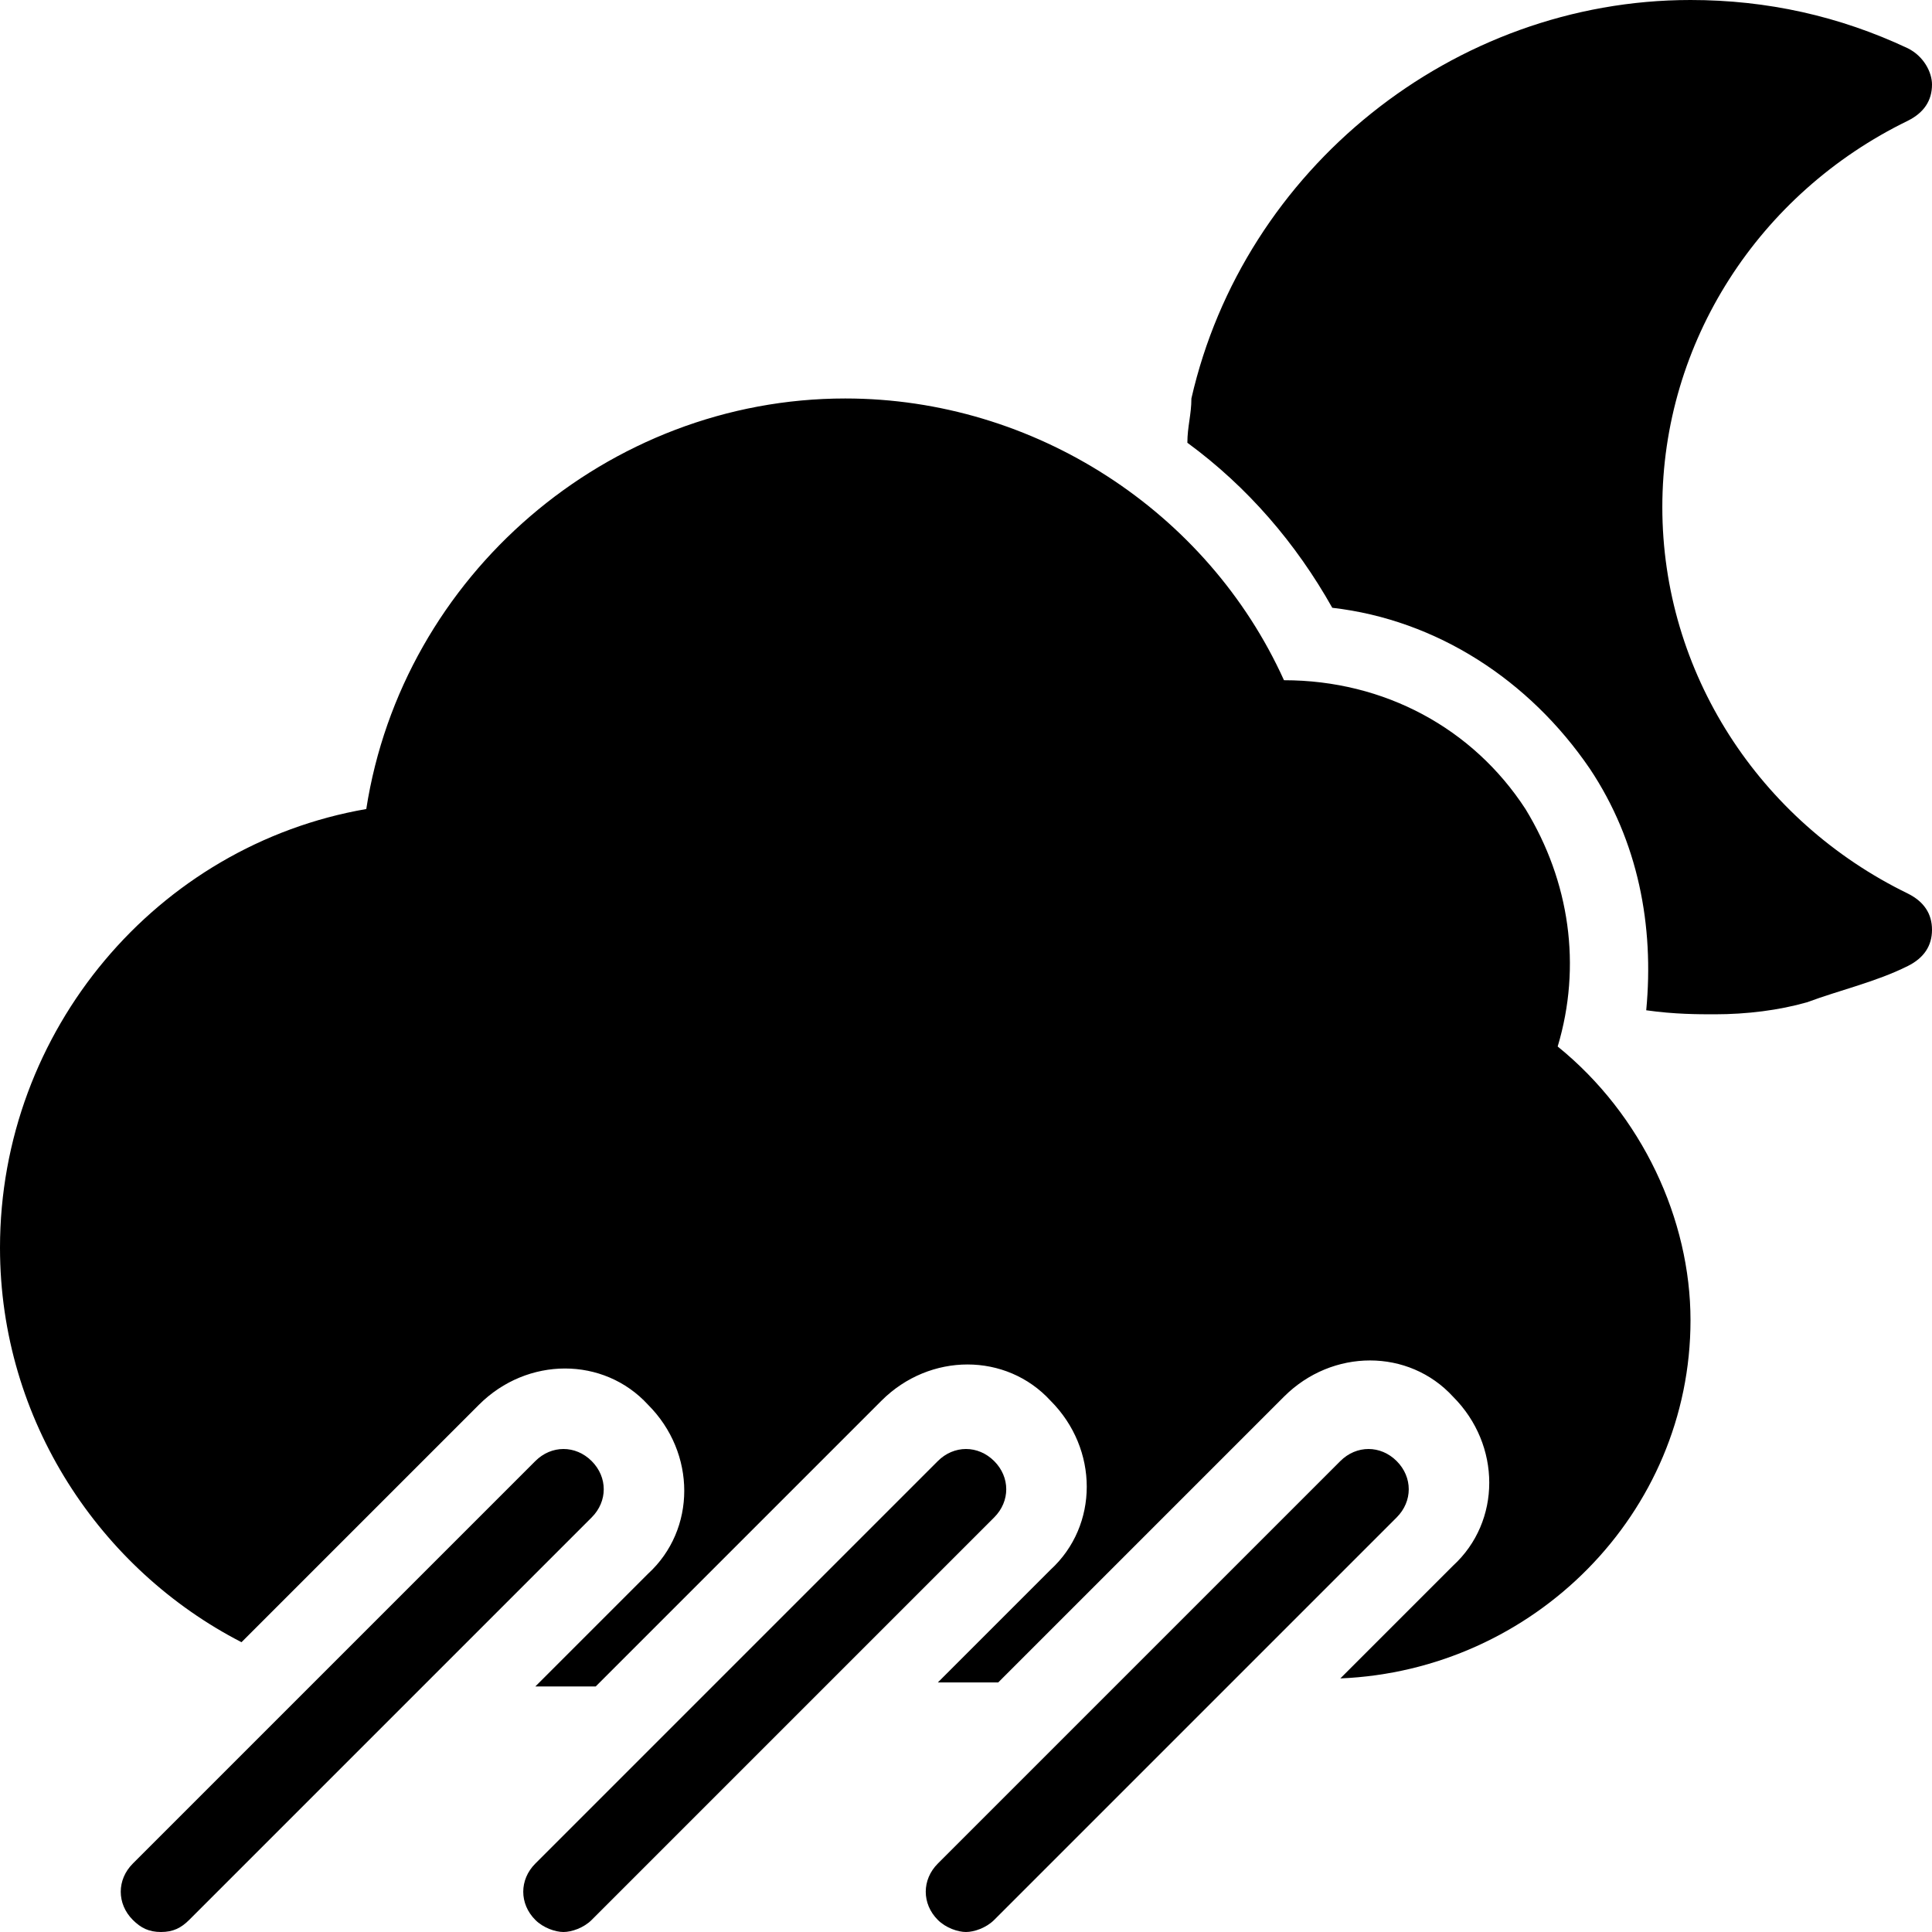 <?xml version="1.0" encoding="utf-8"?>
<!-- Generator: Adobe Illustrator 20.1.0, SVG Export Plug-In . SVG Version: 6.00 Build 0)  -->
<svg version="1.1" id="Layer_1" xmlns="http://www.w3.org/2000/svg" xmlns:xlink="http://www.w3.org/1999/xlink" x="0px" y="0px"
	 viewBox="0 0 48 48" style="enable-background:new 0 0 48 48;" xml:space="preserve">
<path d="M48,23.1c0,0.4-0.2,0.7-0.6,0.9c-0.8,0.4-1.7,0.6-2.5,0.9c-0.7,0.2-1.5,0.3-2.3,0.3c-0.4,0-1,0-1.7-0.1
	c0.2-2.1-0.2-4.2-1.4-6c-1.5-2.2-3.8-3.7-6.4-4c-0.9-1.6-2.1-3-3.6-4.1c0-0.4,0.1-0.7,0.1-1.1C30.9,4.2,36.1,0,42,0
	c1.9,0,3.7,0.4,5.4,1.2C47.8,1.4,48,1.8,48,2.1c0,0.4-0.2,0.7-0.6,0.9c-3.7,1.8-6.1,5.5-6.1,9.6c0,4.1,2.4,7.8,6.1,9.6
	C47.8,22.4,48,22.7,48,23.1z M38.7,26c0.6-2,0.3-4.1-0.8-5.9c-1.3-2-3.5-3.2-6-3.2c-1.9-4.2-6.2-7-10.9-7c-5.9,0-11,4.4-11.9,10.2
	C3.9,21,0,25.6,0,31c0,4.3,2.5,8,6,9.8l5.9-5.9c1.2-1.2,3.1-1.2,4.2,0c1.2,1.2,1.2,3.1,0,4.2l-2.8,2.8h1.5l7.1-7.1
	c1.2-1.2,3.1-1.2,4.2,0c1.2,1.2,1.2,3.1,0,4.2l-2.8,2.8h1.5l7.1-7.1c1.2-1.2,3.1-1.2,4.2,0c1.2,1.2,1.2,3.1,0,4.2l-2.8,2.8
	c4.8-0.2,8.7-4.1,8.7-8.9C42,30.3,40.8,27.7,38.7,26z M14.7,36.3c-0.4-0.4-1-0.4-1.4,0l-10,10c-0.4,0.4-0.4,1,0,1.4
	C3.5,47.9,3.7,48,4,48s0.5-0.1,0.7-0.3l10-10C15.1,37.3,15.1,36.7,14.7,36.3z M24.7,36.3c-0.4-0.4-1-0.4-1.4,0l-10,10
	c-0.4,0.4-0.4,1,0,1.4c0.2,0.2,0.5,0.3,0.7,0.3s0.5-0.1,0.7-0.3l10-10C25.1,37.3,25.1,36.7,24.7,36.3z M34.7,36.3
	c-0.4-0.4-1-0.4-1.4,0l-10,10c-0.4,0.4-0.4,1,0,1.4c0.2,0.2,0.5,0.3,0.7,0.3s0.5-0.1,0.7-0.3l10-10C35.1,37.3,35.1,36.7,34.7,36.3z"
	/>
</svg>
